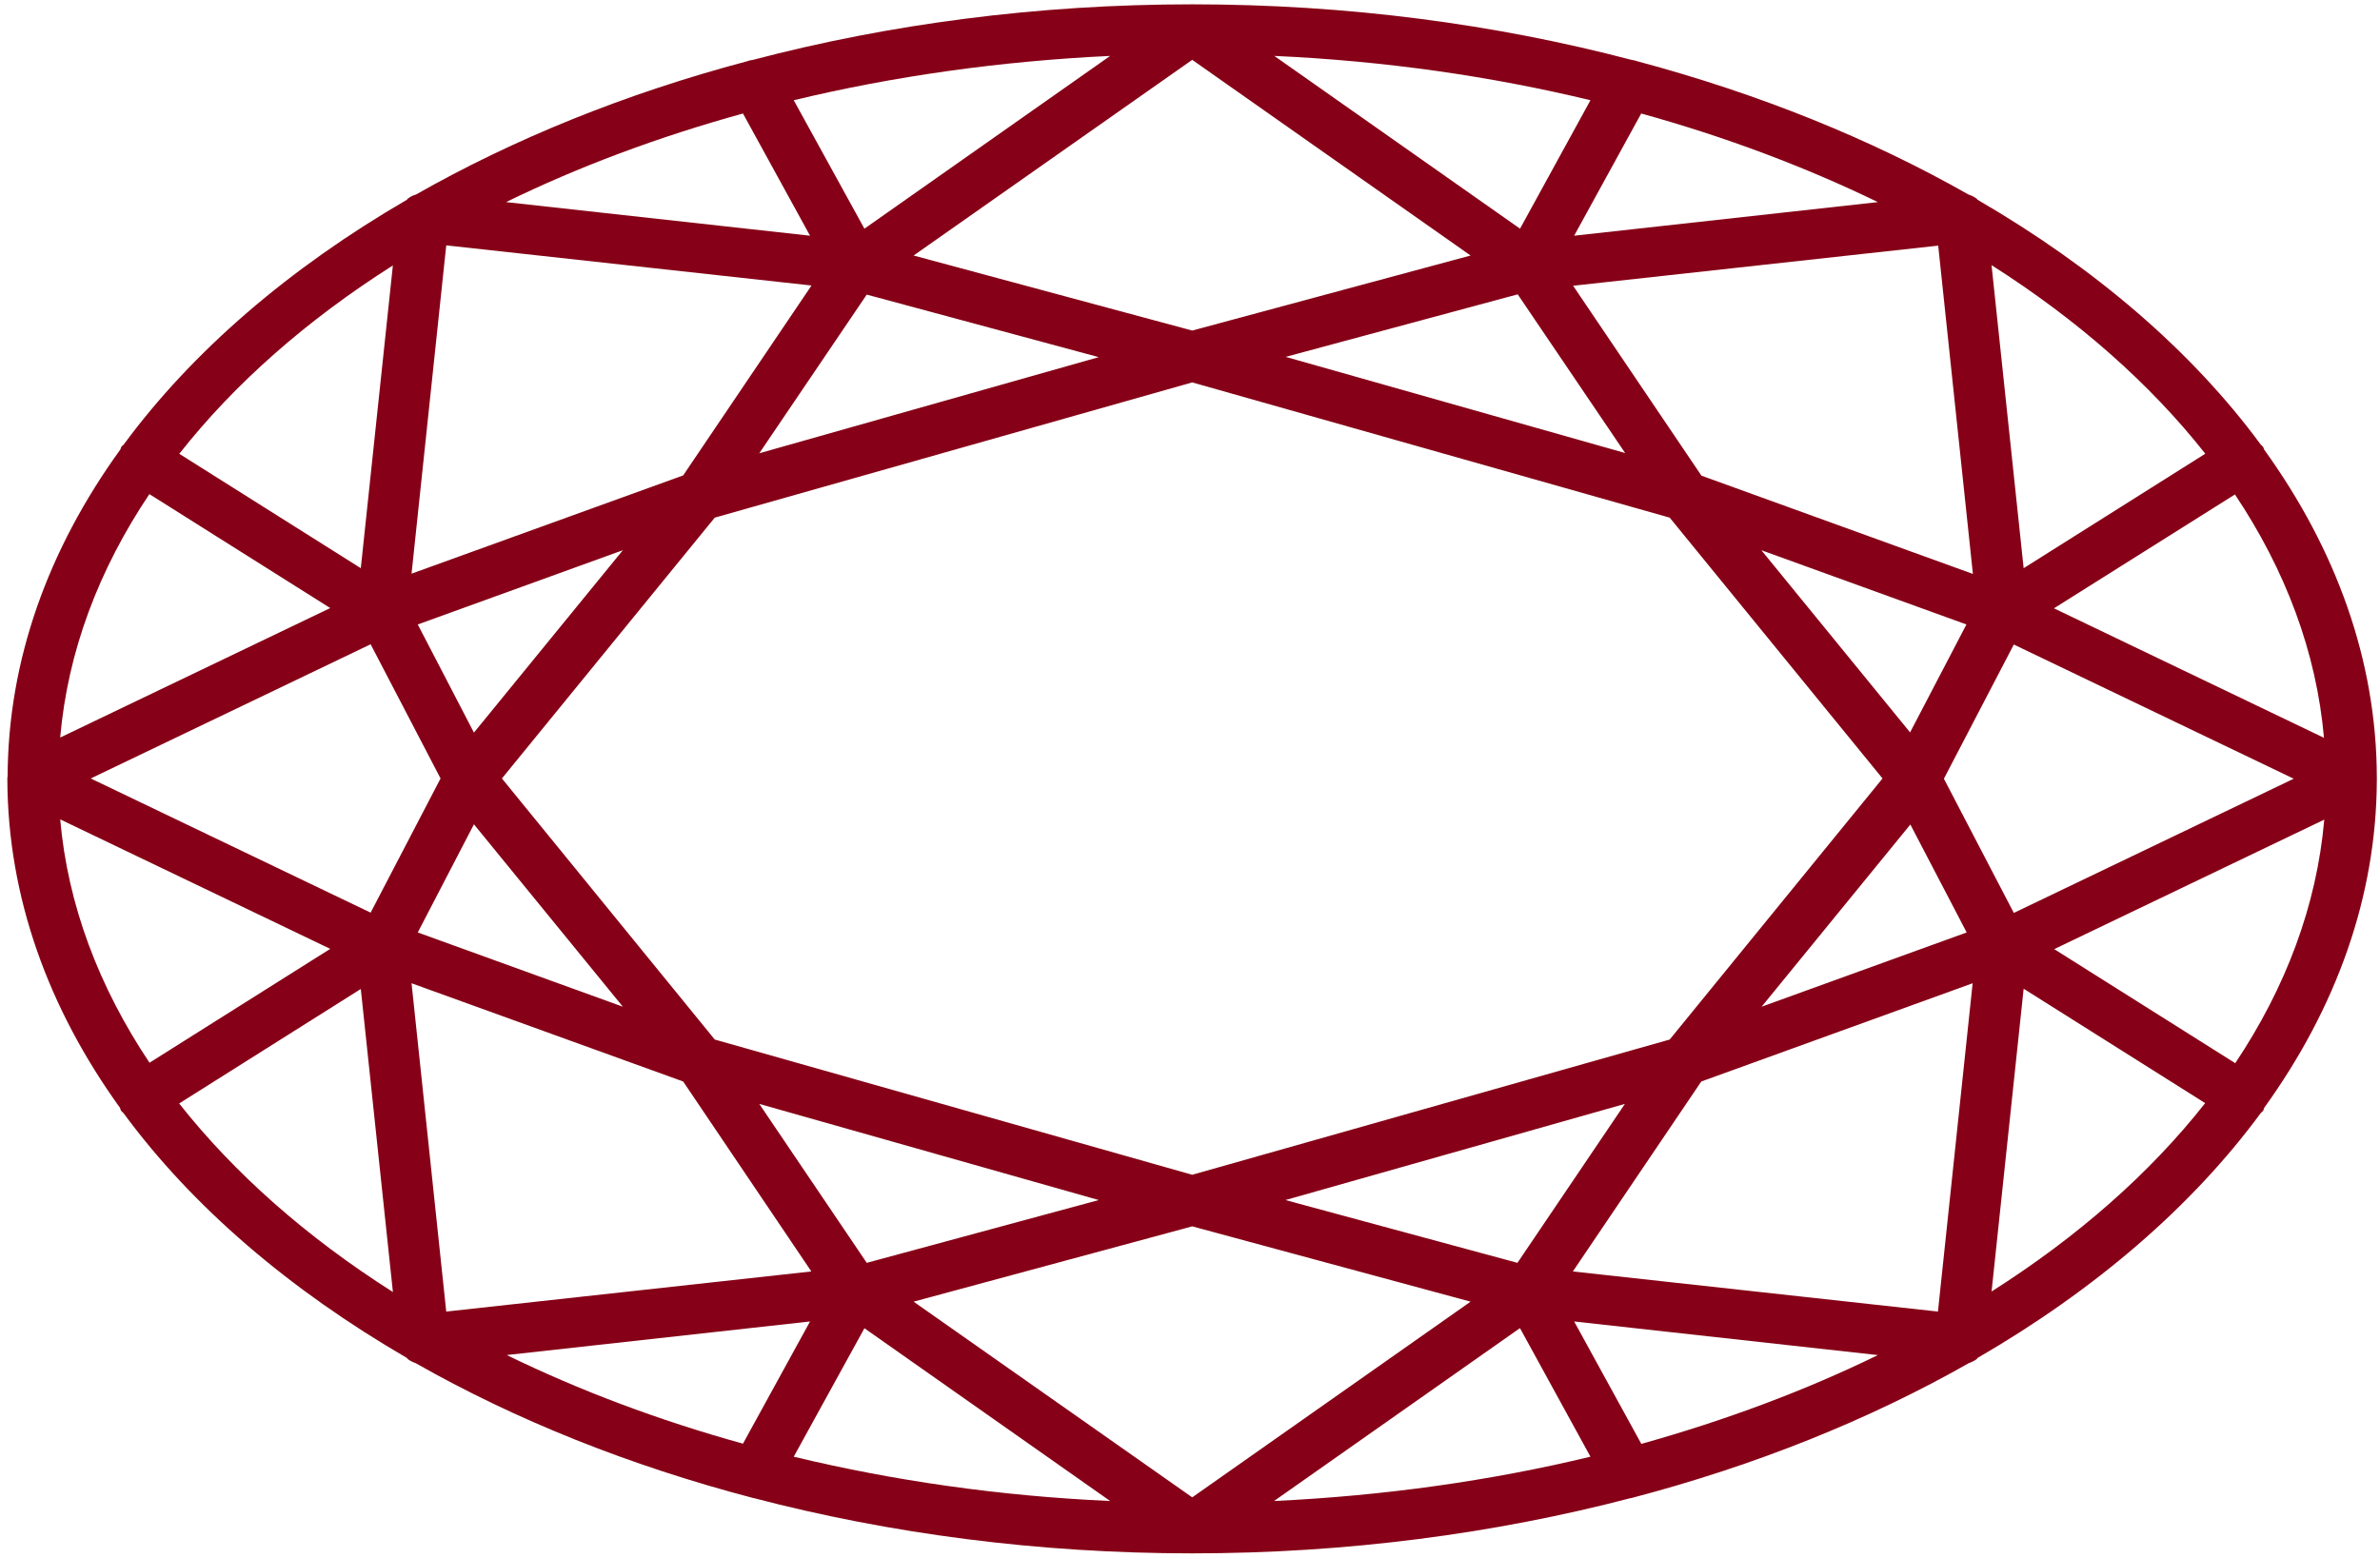 <svg width="139" height="91" viewBox="0 0 139 91" fill="none" xmlns="http://www.w3.org/2000/svg">
<path id="Vector" d="M0.43 45.401C0.43 45.401 0.43 45.447 0.43 45.477C0.43 45.508 0.43 45.538 0.43 45.569C0.46 52.418 2.819 58.903 7.008 64.717C7.038 64.778 7.038 64.839 7.068 64.885C7.114 64.946 7.174 64.976 7.22 65.037C11.242 70.502 16.898 75.342 23.764 79.33C23.779 79.346 23.794 79.361 23.809 79.391C23.945 79.498 24.111 79.574 24.278 79.635C30.085 82.938 36.739 85.617 44.013 87.519C44.013 87.519 44.013 87.519 44.028 87.519C51.952 89.59 60.587 90.746 69.63 90.746C78.673 90.746 87.308 89.59 95.232 87.519C95.232 87.519 95.247 87.519 95.263 87.519C102.521 85.617 109.175 82.938 114.982 79.635C115.149 79.574 115.315 79.498 115.451 79.391C115.466 79.376 115.481 79.361 115.496 79.33C122.347 75.357 128.003 70.502 132.025 65.037C132.071 64.976 132.131 64.946 132.177 64.885C132.207 64.839 132.207 64.778 132.237 64.717C136.426 58.903 138.785 52.434 138.815 45.599C138.815 45.599 138.815 45.523 138.815 45.492C138.815 45.462 138.815 45.447 138.815 45.416C138.8 38.566 136.426 32.082 132.237 26.267C132.207 26.222 132.207 26.161 132.177 26.115C132.131 26.054 132.086 26.024 132.04 25.978C128.018 20.514 122.362 15.658 115.496 11.67C115.481 11.655 115.466 11.639 115.451 11.609C115.3 11.502 115.133 11.411 114.967 11.365C109.266 8.123 102.763 5.49 95.656 3.587C95.535 3.541 95.399 3.511 95.278 3.496C87.338 1.41 78.688 0.253 69.63 0.253C60.572 0.253 51.907 1.41 43.982 3.496C43.846 3.511 43.725 3.541 43.604 3.587C36.497 5.475 29.994 8.123 24.293 11.365C24.111 11.411 23.96 11.502 23.809 11.609C23.794 11.624 23.779 11.655 23.764 11.67C16.898 15.658 11.242 20.514 7.22 25.978C7.174 26.024 7.114 26.054 7.084 26.115C7.053 26.161 7.053 26.222 7.023 26.267C2.819 32.082 0.46 38.566 0.445 45.401H0.43ZM8.732 28.87L19.287 35.522L3.515 43.087C3.953 38.064 5.768 33.269 8.732 28.855V28.87ZM43.392 6.631L47.309 13.77L29.556 11.807C33.79 9.737 38.432 8.001 43.392 6.631ZM109.674 11.807L91.936 13.77L95.852 6.631C100.797 8.001 105.44 9.752 109.674 11.807ZM135.73 43.103L119.958 35.537L130.528 28.886C133.477 33.3 135.292 38.095 135.73 43.118V43.103ZM130.528 62.099L119.973 55.447L135.745 47.882C135.307 52.905 133.492 57.7 130.543 62.114L130.528 62.099ZM95.852 84.338L91.936 77.199L109.674 79.163C105.44 81.233 100.797 82.968 95.852 84.353V84.338ZM29.571 79.163L47.309 77.199L43.392 84.338C38.447 82.968 33.805 81.218 29.571 79.148V79.163ZM3.515 47.867L19.287 55.432L8.732 62.084C5.783 57.67 3.953 52.875 3.515 47.852V47.867ZM64.171 20.864L44.345 26.48L50.621 17.21L64.171 20.864ZM88.639 17.195L94.915 26.465L75.089 20.848L88.639 17.195ZM75.074 70.106L94.9 64.489L88.624 73.774L75.074 70.106ZM50.621 73.774L44.345 64.489L64.171 70.106L50.621 73.774ZM41.744 30.24L69.63 22.34L97.516 30.24L109.946 45.477L97.516 60.729L69.63 68.629L41.744 60.729L29.314 45.477L41.744 30.24ZM27.68 48.156L36.376 58.811L24.399 54.473L27.68 48.156ZM69.63 71.643L85.887 76.042L69.63 87.474L53.358 76.042L69.63 71.643ZM111.565 48.156L114.861 54.473L102.884 58.811L111.58 48.156H111.565ZM117.614 53.332L113.53 45.492L117.614 37.653L133.961 45.492L117.614 53.332ZM111.565 42.798L102.869 32.143L114.846 36.481L111.549 42.798H111.565ZM69.63 19.311L53.358 14.927L69.63 3.496L85.887 14.927L69.63 19.311ZM27.68 42.798L24.399 36.481L36.376 32.143L27.68 42.798ZM21.646 37.638L25.73 45.477L21.646 53.316L5.299 45.477L21.646 37.638ZM39.899 63.18L47.385 74.277L26.062 76.621L24.036 57.441L39.899 63.18ZM50.485 77.595L64.836 87.687C58.379 87.398 52.179 86.5 46.357 85.099L50.485 77.595ZM88.775 77.595L92.888 85.099C87.081 86.5 80.866 87.382 74.409 87.687L88.76 77.595H88.775ZM91.86 74.277L99.361 63.18L115.209 57.441L113.183 76.621L91.86 74.277ZM99.361 27.774L91.875 16.693L113.198 14.349L115.224 33.528L99.376 27.79L99.361 27.774ZM88.775 13.359L74.424 3.267C80.881 3.557 87.081 4.455 92.888 5.855L88.775 13.359ZM50.485 13.359L46.357 5.855C52.179 4.455 58.379 3.572 64.836 3.267L50.485 13.359ZM47.385 16.693L39.899 27.774L24.036 33.513L26.062 14.334L47.385 16.678V16.693ZM10.471 64.459L21.072 57.776L22.947 75.479C17.911 72.283 13.692 68.553 10.471 64.474V64.459ZM116.313 75.464L118.188 57.761L128.789 64.443C125.568 68.538 121.349 72.252 116.313 75.449V75.464ZM128.789 26.511L118.188 33.193L116.313 15.49C121.349 18.687 125.568 22.416 128.789 26.496V26.511ZM22.947 15.49L21.072 33.193L10.471 26.511C13.692 22.416 17.911 18.702 22.947 15.506V15.49Z" fill="#860117"/>
</svg>
